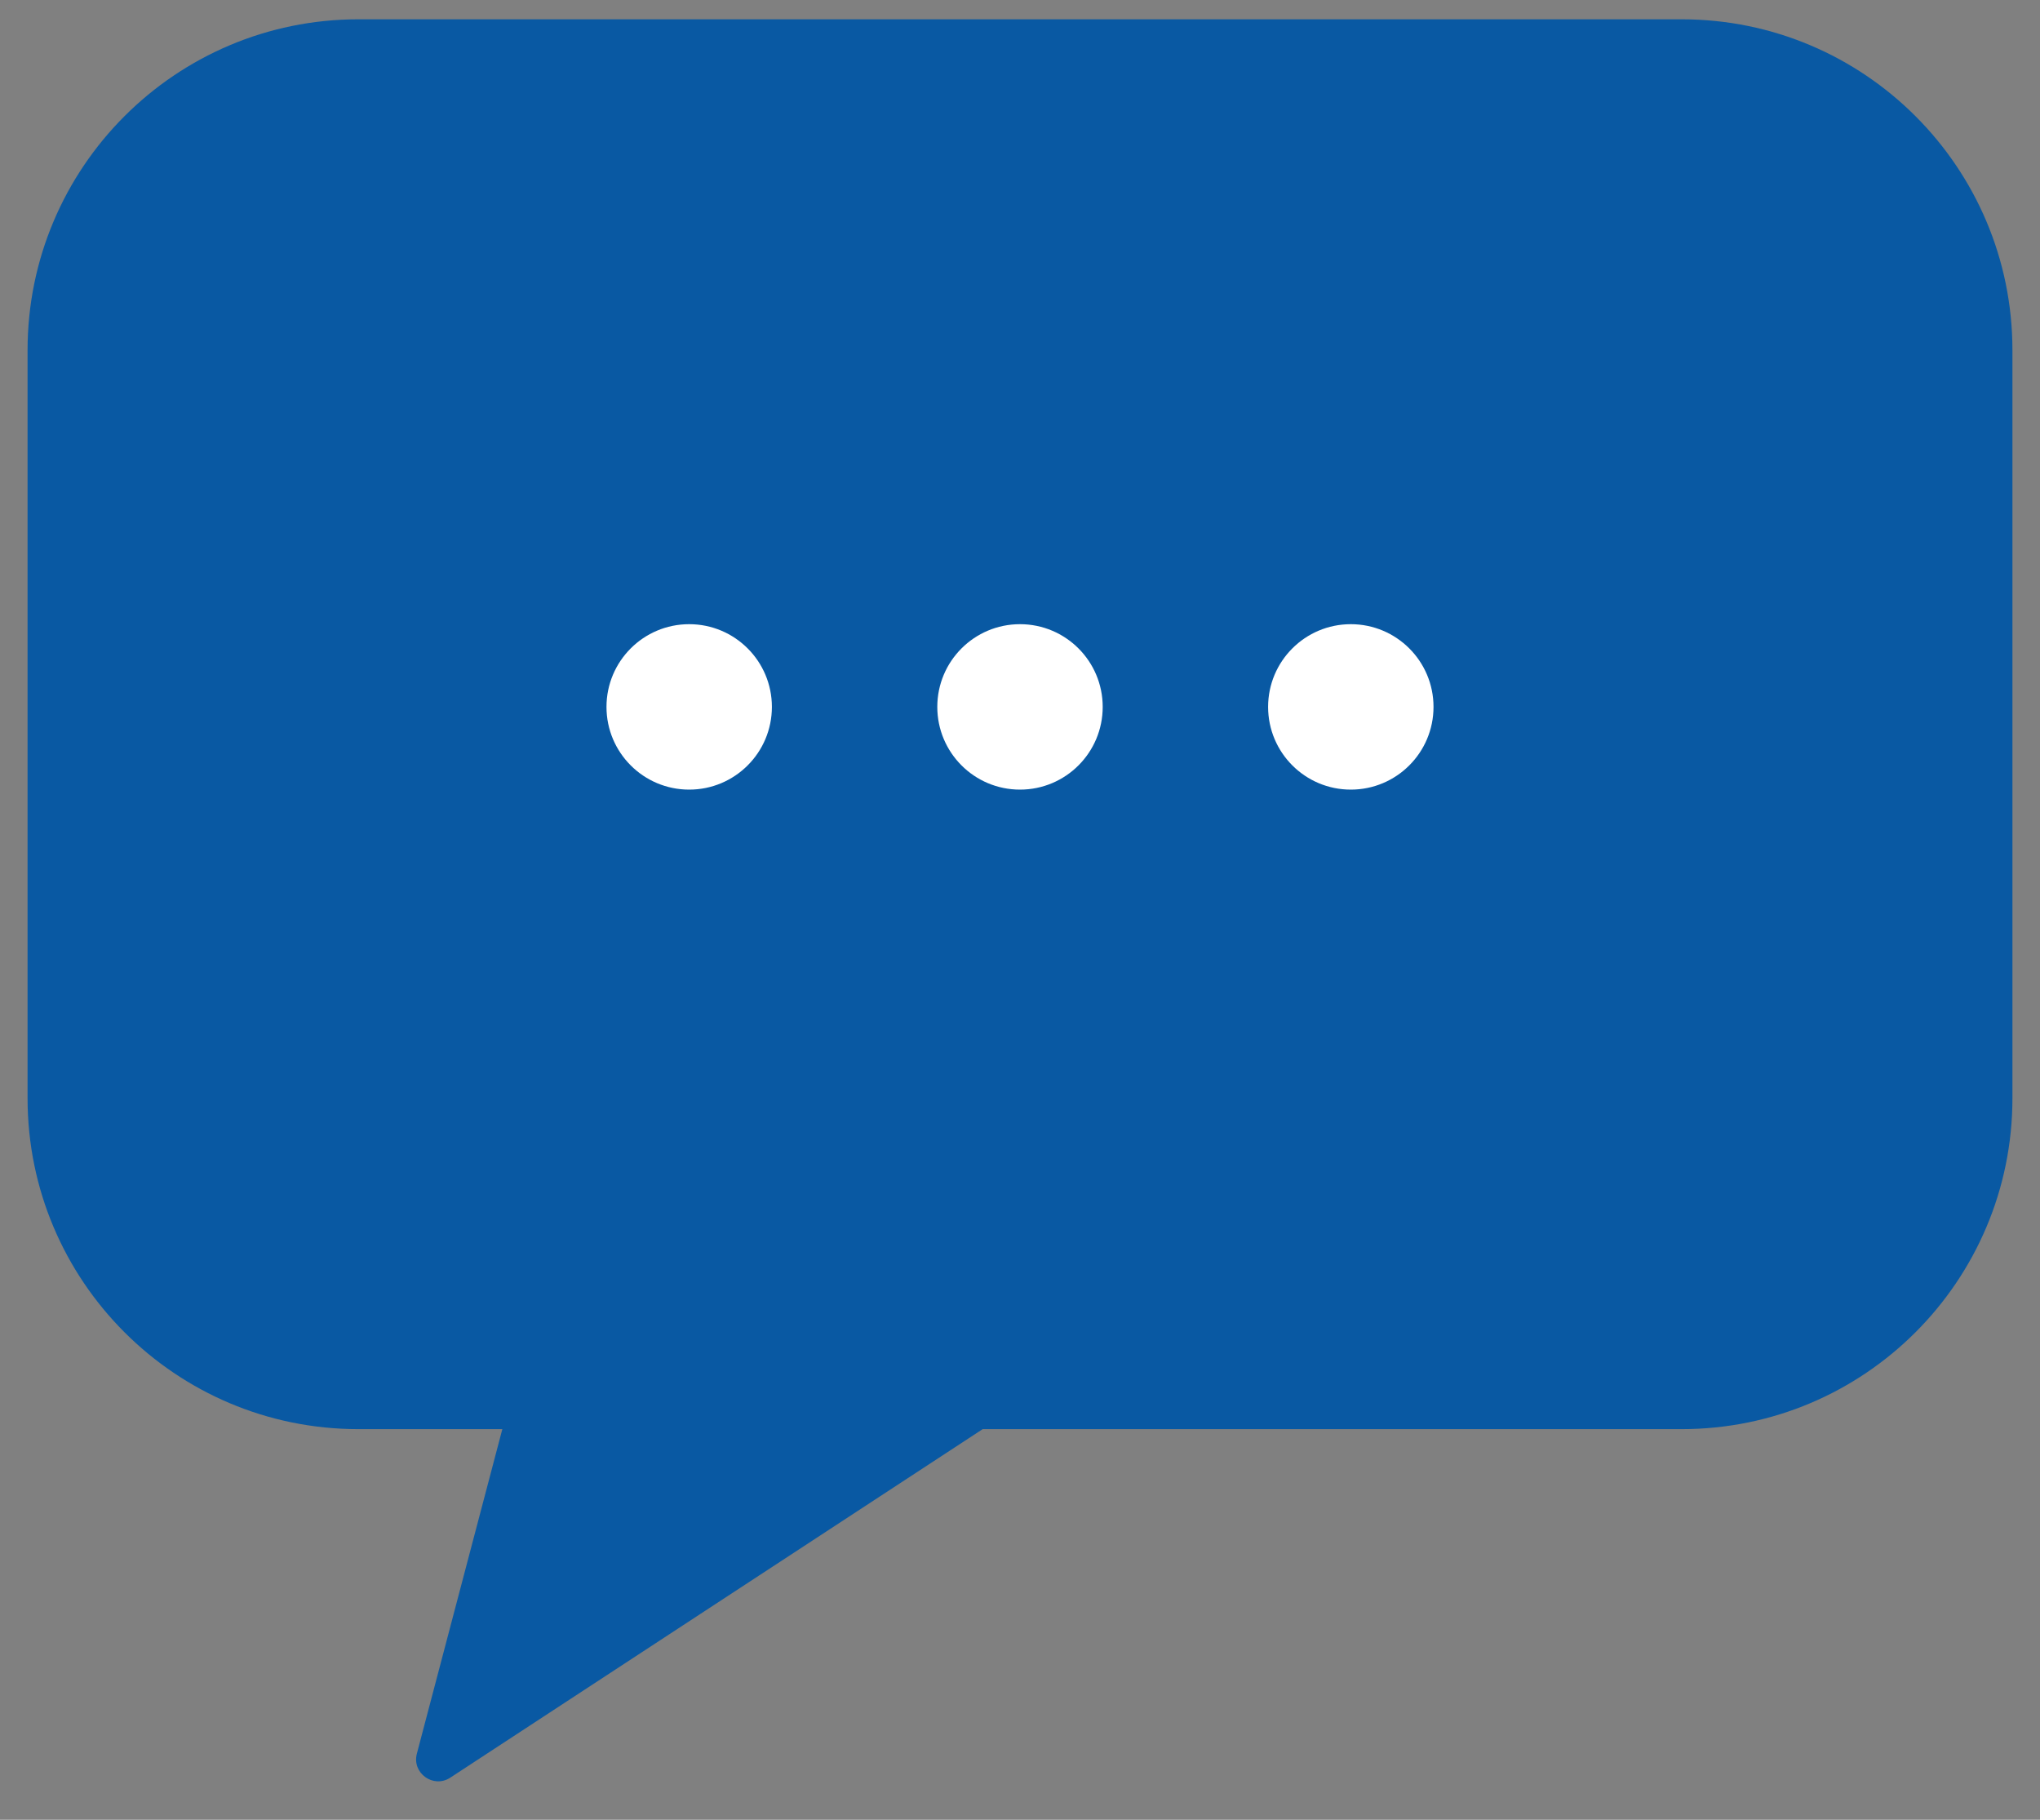 <svg width="37" height="33" viewBox="0 0 37 33" fill="none" xmlns="http://www.w3.org/2000/svg">
<rect x="0" y="0" width="37" height="33" fill="#808080" stroke="none"/>
<path fill-rule="evenodd" clip-rule="evenodd" d="M6.5 0.35C3.186 0.35 0.5 3.037 0.5 6.35V19.916C0.5 23.23 3.186 25.916 6.5 25.916H9.111L7.561 31.8C7.467 32.154 7.86 32.437 8.167 32.236L17.823 25.916H30.5C33.814 25.916 36.5 23.23 36.5 19.916V6.35C36.5 3.037 33.814 0.35 30.5 0.35H6.5Z" fill="#0959A3"/>
<rect width="15.882" height="4.429" transform="translate(10.559 11.319)" fill="#0959A3"/>
<circle cx="12.5" cy="12.819" r="1.5" fill="white"/>
<circle cx="18.5" cy="12.819" r="1.5" fill="white"/>
<circle cx="24.5" cy="12.819" r="1.5" fill="white"/>
</svg>
